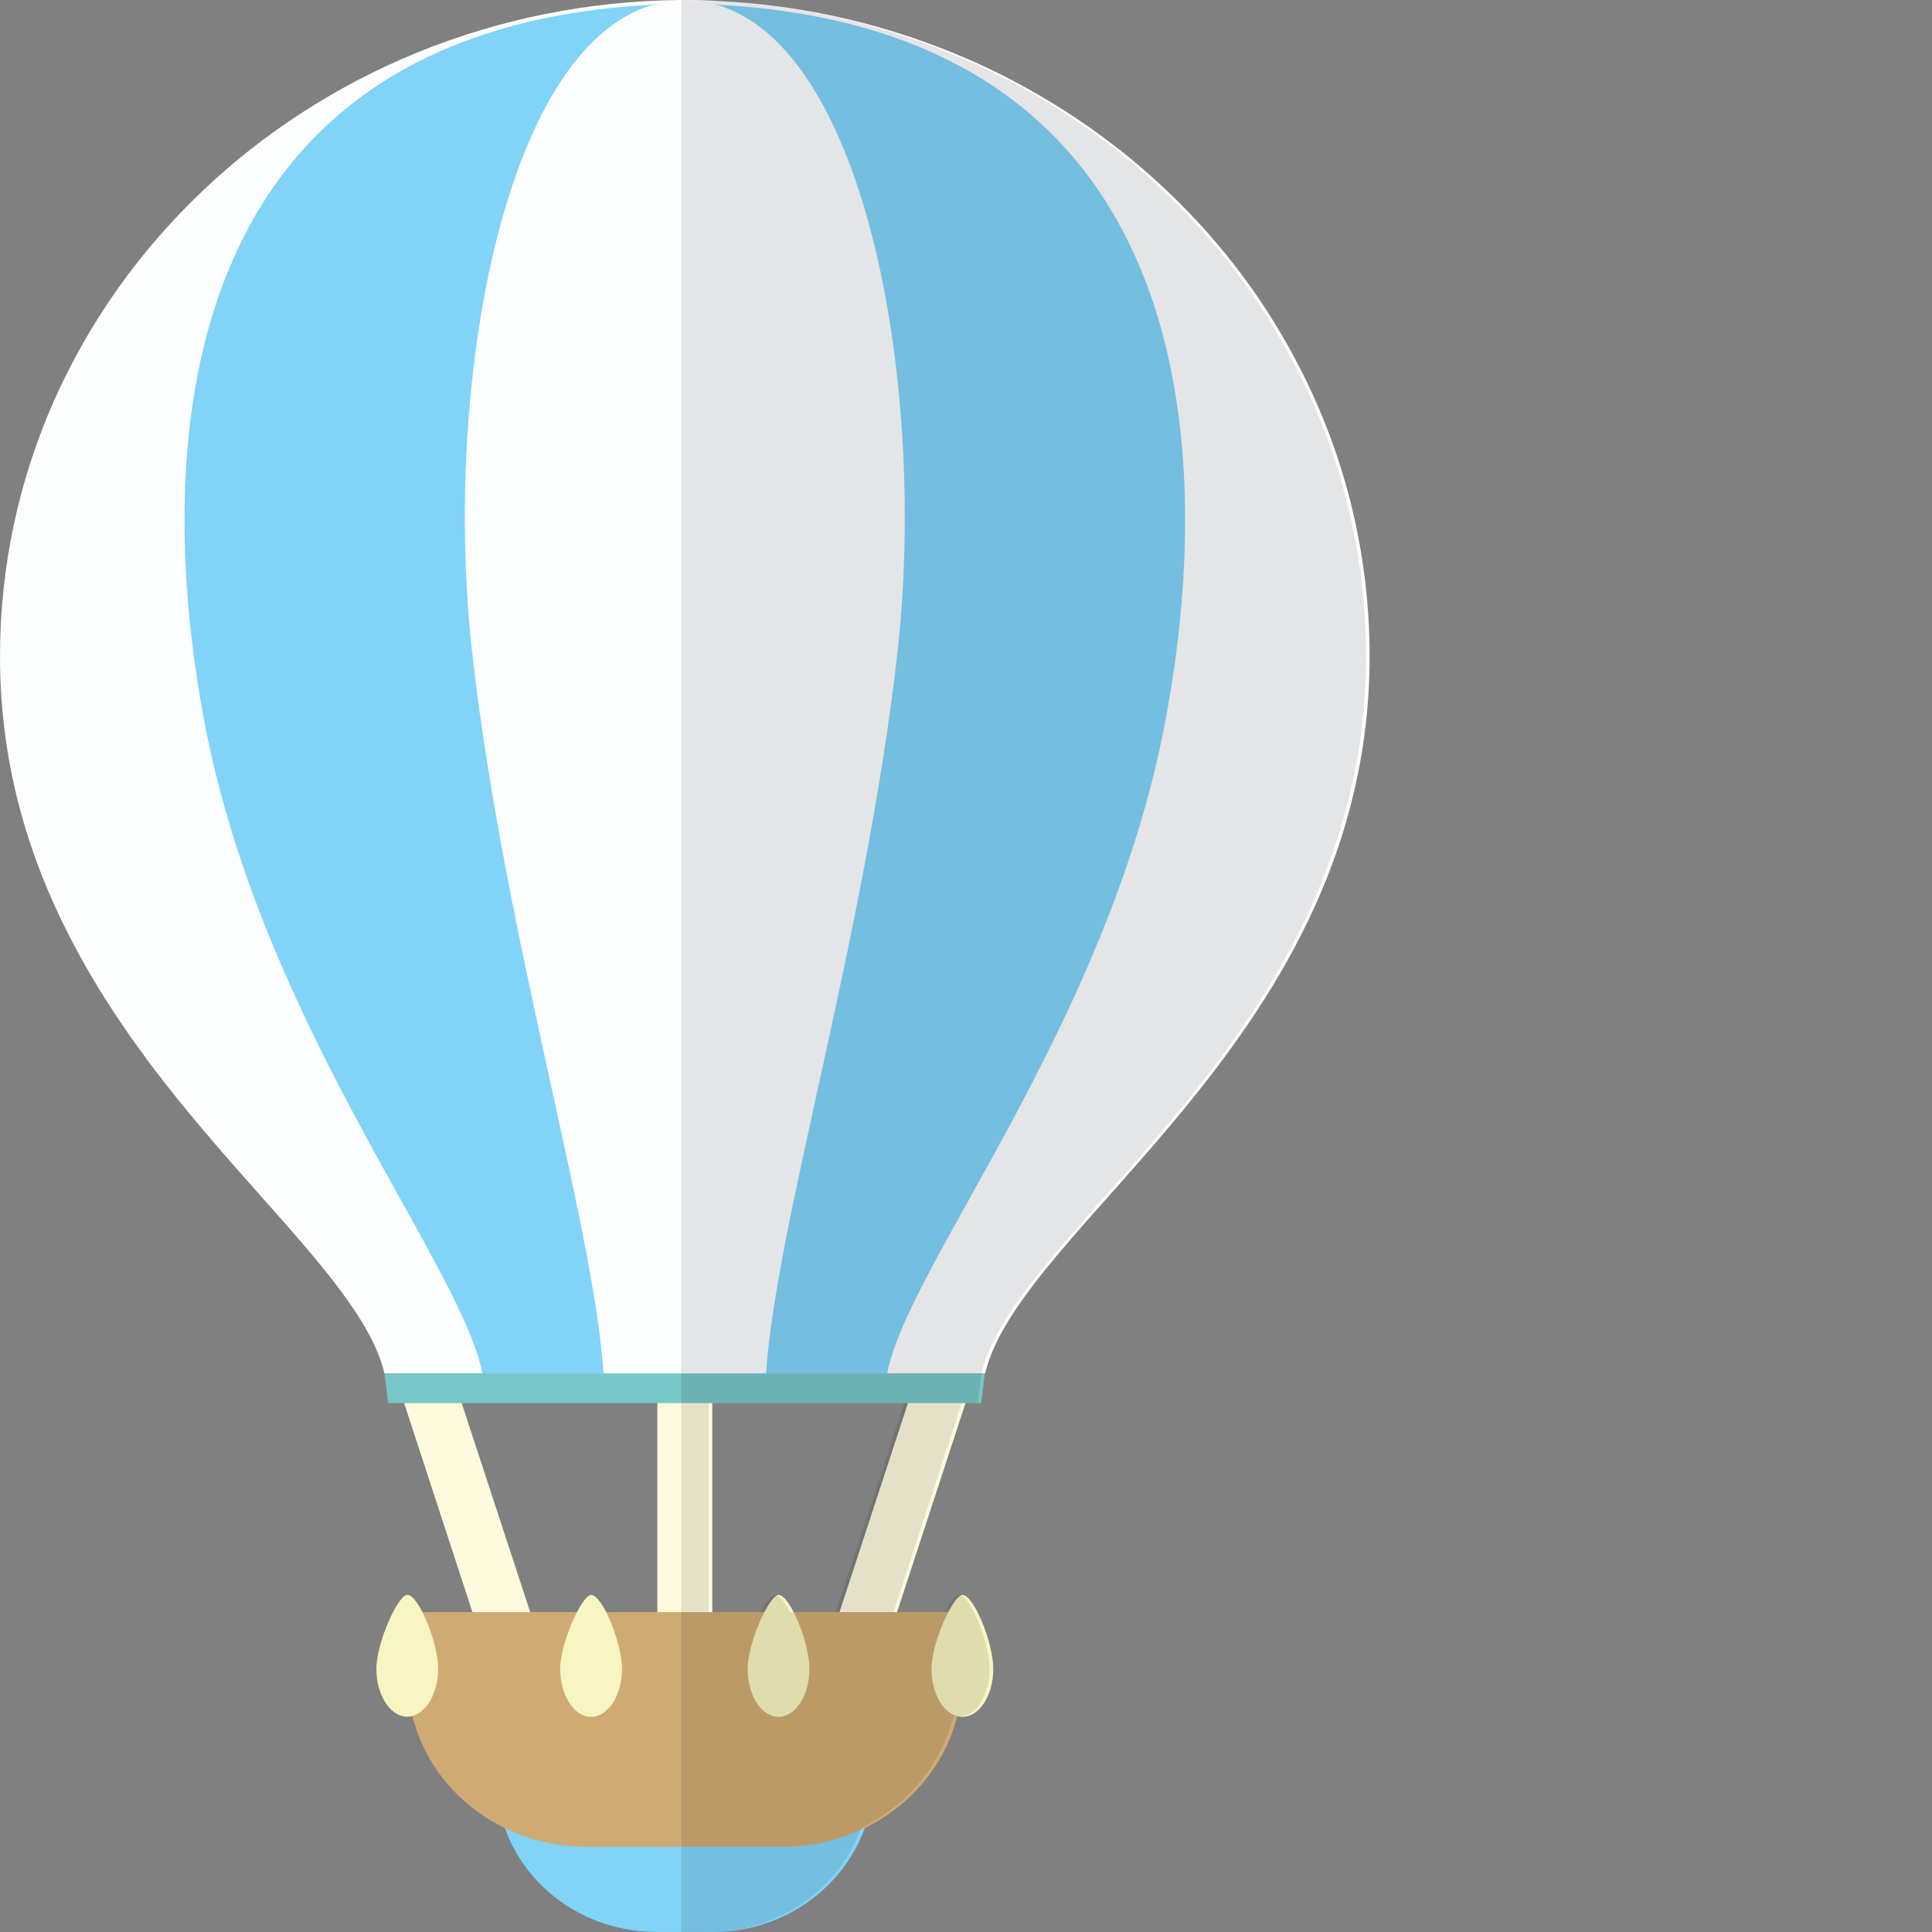 <?xml version="1.0" encoding="iso-8859-1"?>

<!DOCTYPE svg PUBLIC "-//W3C//DTD SVG 1.1//EN" "http://www.w3.org/Graphics/SVG/1.1/DTD/svg11.dtd">
<!-- Uploaded to: SVG Repo, www.svgrepo.com, Generator: SVG Repo Mixer Tools -->
<svg version="1.1" id="_x34_" xmlns="http://www.w3.org/2000/svg"
     viewBox="0 0 512 512" xml:space="preserve">
<rect x="0" y="0" width="512" height="512" fill="#808080" stroke="none"/>
<g>
	<g>
		<path style="fill:#81d3f8;" d="M131.573,449.827v21.63c0,22.382,18.982,40.527,42.397,40.527h15.022
			c10.877,0,20.765-3.949,28.27-10.385h0.007v-0.006c8.648-7.419,14.12-18.153,14.12-30.135v-21.63H131.573z"/>
    <g>
			<g>
				<g>
					<polygon style="fill:#FDFADE;" points="141.76,431.034 127.827,435.193 125.192,427.221 107.1,371.834 106.476,370.032
						120.409,365.873 122.351,371.834 140.512,427.221 					"/>
				</g>
        <g>
					<polygon style="fill:#FDFADE;"
                   points="235.12,435.207 221.227,431.05 242.579,365.845 256.472,370.001 					"/>
				</g>
			</g>
      <g>
				<rect x="174.202" y="364.014" style="fill:#FDFADE;" width="14.558" height="81.175"/>
			</g>
		</g>
    <g>
			<path style="fill:#FDFEFF;" d="M362.961,173.924c0,100.307-92.542,150.565-101.901,190.077H101.901
				c-6.586-27.728-54.07-60.725-81.798-112.645C8.249,229.311,0,203.87,0,173.924C0,125.885,20.38,82.421,53.307,50.95
				c16.36-15.667,35.838-28.282,57.397-37.086C132.194,5.13,155.763,0.208,180.51,0c0,0,0,0,0.069,0h1.387
				c2.773,0,5.546,0.069,8.318,0.278C213.645,1.386,235.828,6.724,256,15.458c6.447,2.773,12.686,5.892,18.647,9.358
				c12.755,7.347,24.539,16.082,35.007,26.134c12.478,11.854,23.084,25.441,31.472,40.344
				C355.059,115.903,362.961,143.979,362.961,173.924z"/>
      <path style="fill:#81d3f8;" d="M180.999,7.194V364.21c0,3.441-2.867,6.23-6.404,6.23h-40.236c-3.175,0-5.863-2.267-6.323-5.323
				c-4.233-28.17-58.409-92.549-73.822-173.599C39.62,114.785,47.881,8.365,171.983,1.298c0.541-0.031,1.072-0.174,1.611-0.258
				C177.48,0.431,180.999,3.365,180.999,7.194z"/>
      <path style="fill:#81d3f8;" d="M181.962,7.194V364.21c0,3.441,2.867,6.23,6.404,6.23h40.236c3.175,0,5.863-2.267,6.323-5.323
				c4.233-28.17,58.409-92.549,73.822-173.599c14.594-76.732,6.333-183.152-117.769-190.219c-0.541-0.031-1.071-0.174-1.611-0.258
				C185.481,0.431,181.962,3.365,181.962,7.194z"/>
      <path style="fill:#FDFEFF;" d="M190.015,1.292c-2.556-0.754-5.241-1.178-8.053-1.258V0.017c-0.148,0-0.298,0-0.446,0.002
				c-0.012,0-0.023,0.001-0.035,0.001c-0.012,0-0.023-0.001-0.035-0.001c-0.148-0.002-0.299-0.002-0.446-0.002v0.018
				c-2.812,0.08-5.497,0.504-8.053,1.258c-40.039,11.782-55.693,102.4-47.764,172.175c8.492,74.737,32.19,151.047,34.761,190.546
				h21.056h0.963h21.056c2.572-39.5,26.27-115.81,34.761-190.546C245.708,103.692,230.054,13.074,190.015,1.292z"/>
      <polygon style="fill:#77C7C6;" points="260.991,364.001 260.021,371.834 102.872,371.834 101.901,364.001 			"/>
		</g>
    <path style="fill:#CFAB73;" d="M255.029,427.221v16.914c0,3.674-0.416,7.21-1.386,10.606c0.069,0.069,0.069,0.069,0,0.139
			c-3.258,12.963-12.409,23.708-24.54,29.599c-0.347,0.208-0.762,0.416-1.109,0.486c-6.17,2.842-13.032,4.437-20.311,4.437h-52.406
			c-5.13,0-10.121-0.762-14.696-2.218c-2.357-0.763-4.575-1.594-6.724-2.704c-11.715-5.615-20.588-15.804-24.123-28.144
			c-0.208-0.485-0.347-1.04-0.416-1.594c-0.971-3.397-1.386-6.932-1.386-10.606v-16.914H255.029z"/>
    <g>
			<g>
				<path style="fill:#F7F5C1;" d="M214.503,442.28c0,7.015-3.664,12.701-8.183,12.701c-4.52,0-8.183-5.686-8.183-12.701
					c0-7.015,5.799-19.605,8.183-19.605C209.315,422.675,214.503,435.266,214.503,442.28z"/>
        <path style="fill:#F7F5C1;" d="M164.826,442.28c0,7.015-3.664,12.701-8.184,12.701c-4.52,0-8.183-5.686-8.183-12.701
					c0-7.015,5.799-19.605,8.183-19.605C159.638,422.675,164.826,435.266,164.826,442.28z"/>
			</g>
      <g>
				<path style="fill:#F7F5C1;" d="M263.23,442.28c0,7.015-3.664,12.701-8.183,12.701s-8.183-5.686-8.183-12.701
					c0-7.015,5.799-19.605,8.183-19.605C258.043,422.675,263.23,435.266,263.23,442.28z"/>
        <path style="fill:#F7F5C1;" d="M116.112,442.264c0,6.238-2.981,11.507-6.793,12.477c-0.347,0.139-0.693,0.208-1.04,0.139
					c-0.139,0.069-0.208,0.069-0.347,0.069c-3.466,0-6.377-3.328-7.626-8.041c-0.346-1.456-0.554-2.98-0.554-4.644
					c0-7.001,5.753-19.618,8.18-19.618c1.178,0,2.634,1.872,4.021,4.575C114.17,431.519,116.112,437.966,116.112,442.264z"/>
			</g>
		</g>
	</g>
  <path style="opacity:0.1;fill:#040000;" d="M254.683,422.785c-0.069,0-0.139,0-0.139,0c-0.208-0.139-0.347-0.139-0.485-0.139
		c-0.901,0-2.288,1.941-3.743,4.575h-13.518l18.093-55.388h4.228l0.901-7.832h0.069c9.358-39.512,101.901-89.77,101.901-190.077
		c0-30.917-8.388-59.893-23.222-84.987c-8.11-14.002-18.301-26.757-30.085-37.987c-9.844-9.427-20.796-17.746-32.65-24.747
		c-6.516-3.882-13.309-7.418-20.38-10.398c-20.103-8.873-42.147-14.28-65.369-15.528c-2.634-0.139-5.268-0.208-7.903-0.208
		C182.243,0,182.105,0,181.966,0h-1.387c-0.069,0-0.069,0-0.069,0v512h7.487c10.883,0,20.796-3.951,28.283-10.398
		c5.268-4.506,9.289-10.191,11.715-16.637c0.069-0.139,0.138-0.347,0.208-0.486c0.346-0.207,0.763-0.346,1.109-0.623
		c11.576-6.032,20.172-16.499,23.43-29.115c0.277,0.069,0.624,0.139,0.901,0.139c0.138,0.069,0.277,0.069,0.416,0.069
		c0.138,0,0.347,0,0.485-0.069c4.367-0.347,7.695-5.892,7.695-12.616C262.239,435.678,257.733,424.171,254.683,422.785z
		 M187.789,371.834h51.851l-18.162,55.388h-12.131c-1.178-2.218-2.426-4.02-3.466-4.437c-0.208-0.069-0.416-0.139-0.555-0.139
		c-0.901,0-2.288,1.941-3.743,4.575h-13.795V371.834z"/>
</g>
</svg>
